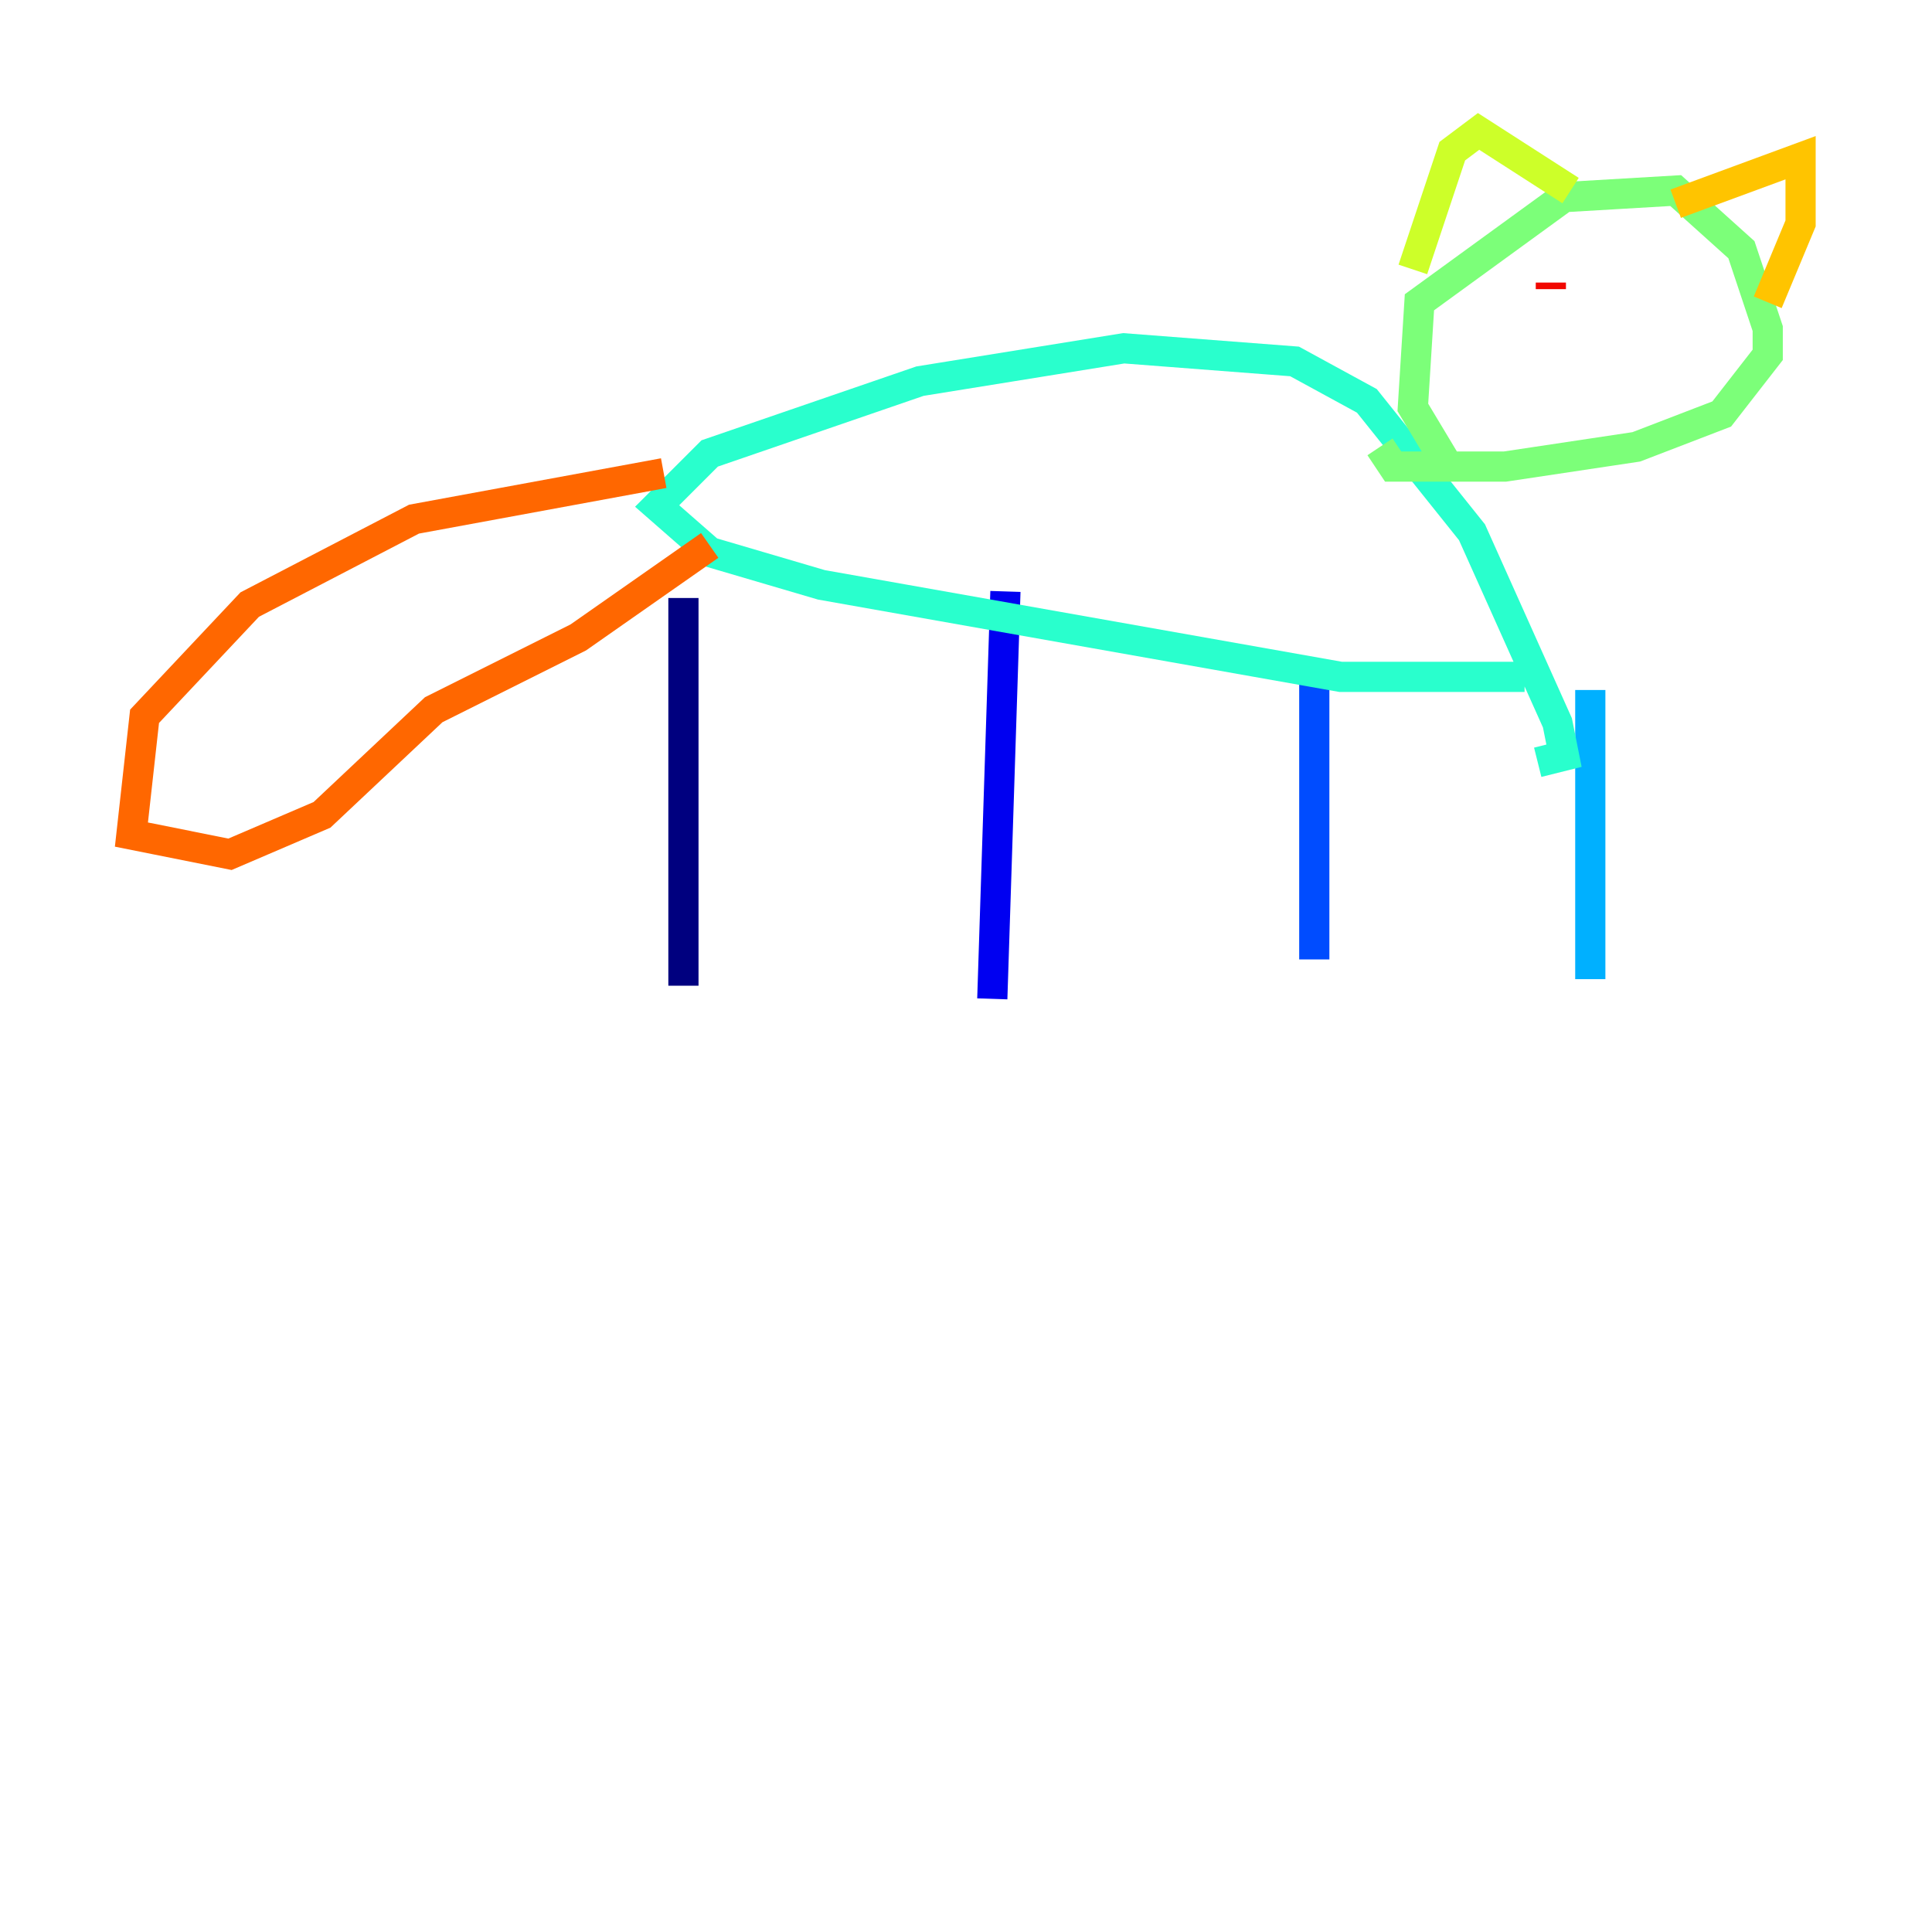 <?xml version="1.0" encoding="utf-8" ?>
<svg baseProfile="tiny" height="128" version="1.2" viewBox="0,0,128,128" width="128" xmlns="http://www.w3.org/2000/svg" xmlns:ev="http://www.w3.org/2001/xml-events" xmlns:xlink="http://www.w3.org/1999/xlink"><defs /><polyline fill="none" points="45.279,39.619 45.279,65.306" stroke="#00007f" stroke-width="2" /><polyline fill="none" points="66.612,39.184 65.742,66.177" stroke="#0000f1" stroke-width="2" /><polyline fill="none" points="87.075,43.973 87.075,63.565" stroke="#004cff" stroke-width="2" /><polyline fill="none" points="105.361,45.714 105.361,64.871" stroke="#00b0ff" stroke-width="2" /><polyline fill="none" points="101.007,44.843 88.816,44.843 54.422,38.748 47.02,36.571 43.537,33.524 47.02,30.041 60.952,25.252 74.449,23.075 85.769,23.946 90.558,26.558 97.524,35.265 103.184,47.891 103.619,50.068 101.878,50.503" stroke="#29ffcd" stroke-width="2" /><polyline fill="none" points="96.218,31.347 93.605,26.993 94.041,20.027 103.619,13.061 111.02,12.626 115.374,16.544 117.116,21.769 117.116,23.51 114.068,27.429 108.408,29.605 99.701,30.912 92.299,30.912 91.429,29.605" stroke="#7cff79" stroke-width="2" /><polyline fill="none" points="93.605,17.85 96.218,10.014 97.959,8.707 104.054,12.626" stroke="#cdff29" stroke-width="2" /><polyline fill="none" points="111.02,13.497 119.293,10.449 119.293,14.803 117.116,20.027" stroke="#ffc400" stroke-width="2" /><polyline fill="none" points="43.973,31.347 27.429,34.395 16.544,40.054 9.578,47.456 8.707,55.292 15.238,56.599 21.333,53.986 28.735,47.02 38.313,42.231 47.02,36.136" stroke="#ff6700" stroke-width="2" /><polyline fill="none" points="102.748,19.157 102.748,18.721" stroke="#f10700" stroke-width="2" /><polyline fill="none" points="107.537,19.157 107.537,19.157" stroke="#7f0000" stroke-width="2" /></svg>